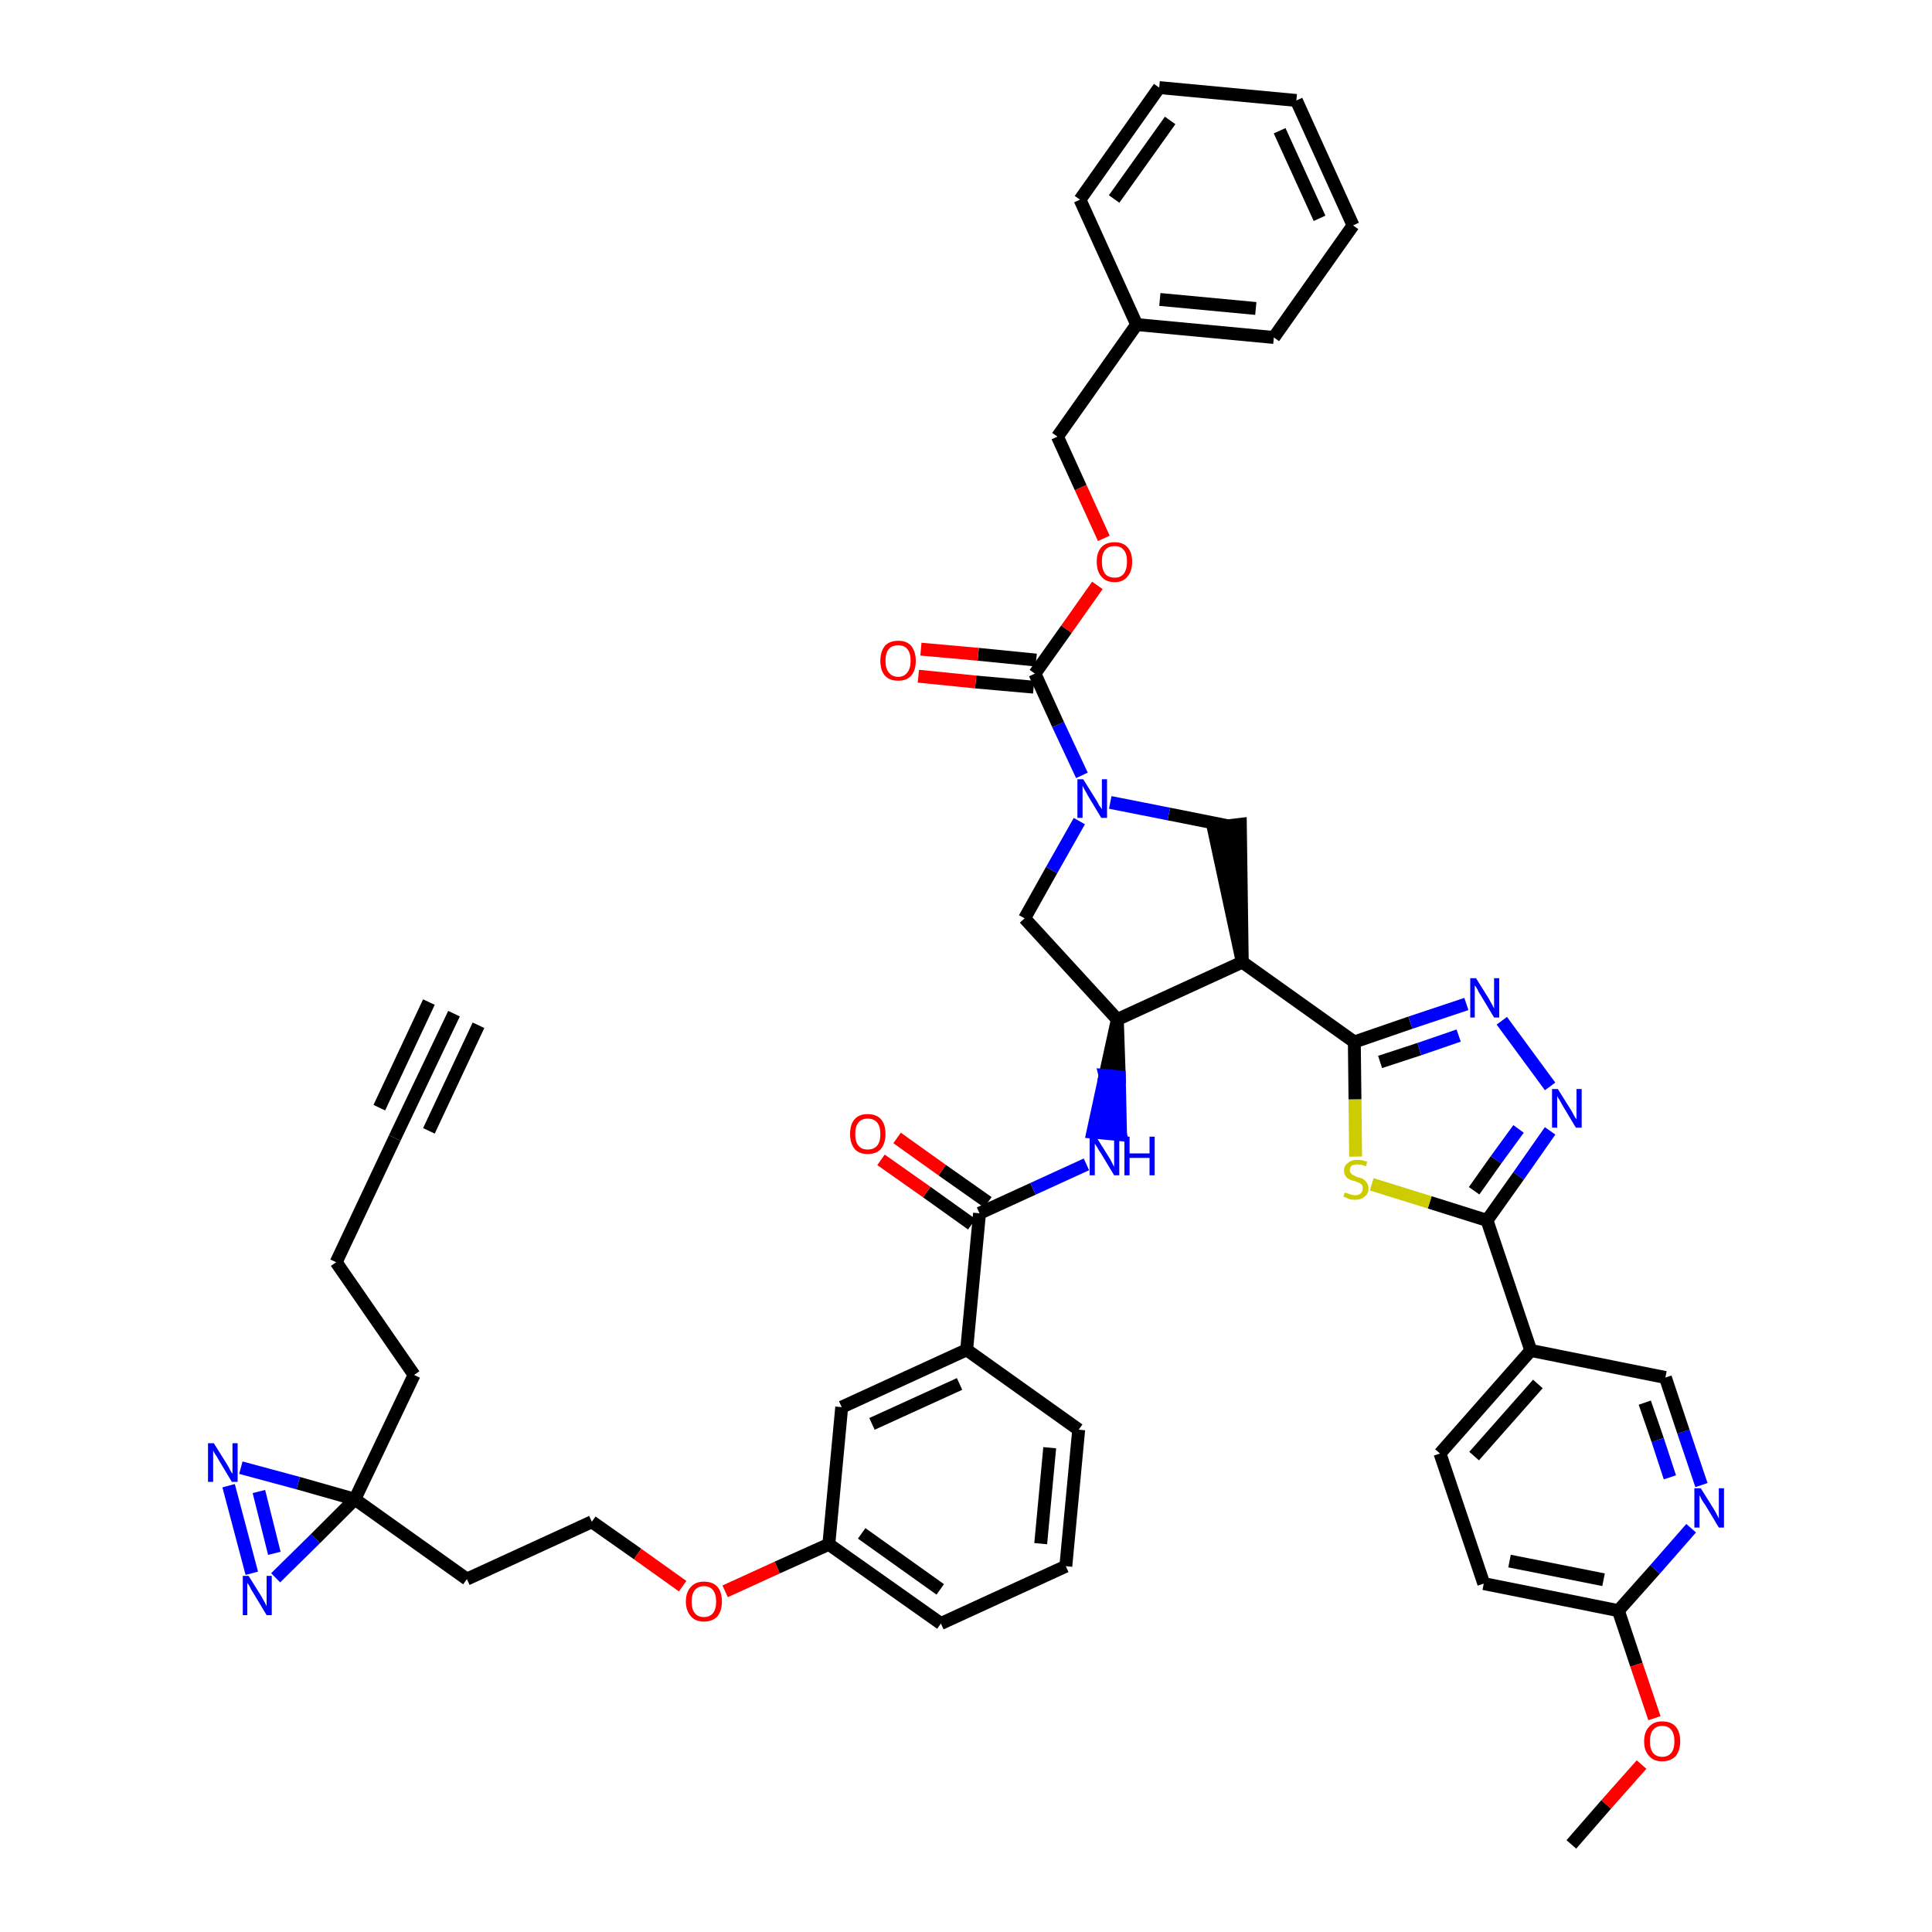 <?xml version='1.0' encoding='iso-8859-1'?>
<svg version='1.1' baseProfile='full'
              xmlns='http://www.w3.org/2000/svg'
                      xmlns:rdkit='http://www.rdkit.org/xml'
                      xmlns:xlink='http://www.w3.org/1999/xlink'
                  xml:space='preserve'
width='300px' height='300px' viewBox='0 0 300 300'>
<!-- END OF HEADER -->
<path class='bond-0 atom-0 atom-1' d='M 70.5,157.4 L 61.3,176.7' style='fill:none;fill-rule:evenodd;stroke:#000000;stroke-width:2.0px;stroke-linecap:butt;stroke-linejoin:miter;stroke-opacity:1' />
<path class='bond-0 atom-0 atom-1' d='M 66.6,155.6 L 58.9,172.0' style='fill:none;fill-rule:evenodd;stroke:#000000;stroke-width:2.0px;stroke-linecap:butt;stroke-linejoin:miter;stroke-opacity:1' />
<path class='bond-0 atom-0 atom-1' d='M 74.3,159.2 L 66.6,175.6' style='fill:none;fill-rule:evenodd;stroke:#000000;stroke-width:2.0px;stroke-linecap:butt;stroke-linejoin:miter;stroke-opacity:1' />
<path class='bond-1 atom-1 atom-2' d='M 61.3,176.7 L 52.2,196.0' style='fill:none;fill-rule:evenodd;stroke:#000000;stroke-width:2.0px;stroke-linecap:butt;stroke-linejoin:miter;stroke-opacity:1' />
<path class='bond-2 atom-2 atom-3' d='M 52.2,196.0 L 64.3,213.5' style='fill:none;fill-rule:evenodd;stroke:#000000;stroke-width:2.0px;stroke-linecap:butt;stroke-linejoin:miter;stroke-opacity:1' />
<path class='bond-3 atom-3 atom-4' d='M 64.3,213.5 L 55.1,232.8' style='fill:none;fill-rule:evenodd;stroke:#000000;stroke-width:2.0px;stroke-linecap:butt;stroke-linejoin:miter;stroke-opacity:1' />
<path class='bond-4 atom-4 atom-5' d='M 55.1,232.8 L 72.5,245.2' style='fill:none;fill-rule:evenodd;stroke:#000000;stroke-width:2.0px;stroke-linecap:butt;stroke-linejoin:miter;stroke-opacity:1' />
<path class='bond-44 atom-4 atom-45' d='M 55.1,232.8 L 46.3,230.3' style='fill:none;fill-rule:evenodd;stroke:#000000;stroke-width:2.0px;stroke-linecap:butt;stroke-linejoin:miter;stroke-opacity:1' />
<path class='bond-44 atom-4 atom-45' d='M 46.3,230.3 L 37.4,227.9' style='fill:none;fill-rule:evenodd;stroke:#0000FF;stroke-width:2.0px;stroke-linecap:butt;stroke-linejoin:miter;stroke-opacity:1' />
<path class='bond-46 atom-46 atom-4' d='M 42.8,245.0 L 49.0,238.9' style='fill:none;fill-rule:evenodd;stroke:#0000FF;stroke-width:2.0px;stroke-linecap:butt;stroke-linejoin:miter;stroke-opacity:1' />
<path class='bond-46 atom-46 atom-4' d='M 49.0,238.9 L 55.1,232.8' style='fill:none;fill-rule:evenodd;stroke:#000000;stroke-width:2.0px;stroke-linecap:butt;stroke-linejoin:miter;stroke-opacity:1' />
<path class='bond-5 atom-5 atom-6' d='M 72.5,245.2 L 91.9,236.3' style='fill:none;fill-rule:evenodd;stroke:#000000;stroke-width:2.0px;stroke-linecap:butt;stroke-linejoin:miter;stroke-opacity:1' />
<path class='bond-6 atom-6 atom-7' d='M 91.9,236.3 L 99.0,241.3' style='fill:none;fill-rule:evenodd;stroke:#000000;stroke-width:2.0px;stroke-linecap:butt;stroke-linejoin:miter;stroke-opacity:1' />
<path class='bond-6 atom-6 atom-7' d='M 99.0,241.3 L 106.0,246.3' style='fill:none;fill-rule:evenodd;stroke:#FF0000;stroke-width:2.0px;stroke-linecap:butt;stroke-linejoin:miter;stroke-opacity:1' />
<path class='bond-7 atom-7 atom-8' d='M 112.6,247.1 L 120.7,243.4' style='fill:none;fill-rule:evenodd;stroke:#FF0000;stroke-width:2.0px;stroke-linecap:butt;stroke-linejoin:miter;stroke-opacity:1' />
<path class='bond-7 atom-7 atom-8' d='M 120.7,243.4 L 128.7,239.8' style='fill:none;fill-rule:evenodd;stroke:#000000;stroke-width:2.0px;stroke-linecap:butt;stroke-linejoin:miter;stroke-opacity:1' />
<path class='bond-8 atom-8 atom-9' d='M 128.7,239.8 L 146.1,252.1' style='fill:none;fill-rule:evenodd;stroke:#000000;stroke-width:2.0px;stroke-linecap:butt;stroke-linejoin:miter;stroke-opacity:1' />
<path class='bond-8 atom-8 atom-9' d='M 133.8,238.1 L 146.0,246.8' style='fill:none;fill-rule:evenodd;stroke:#000000;stroke-width:2.0px;stroke-linecap:butt;stroke-linejoin:miter;stroke-opacity:1' />
<path class='bond-47 atom-44 atom-8' d='M 130.7,218.5 L 128.7,239.8' style='fill:none;fill-rule:evenodd;stroke:#000000;stroke-width:2.0px;stroke-linecap:butt;stroke-linejoin:miter;stroke-opacity:1' />
<path class='bond-9 atom-9 atom-10' d='M 146.1,252.1 L 165.5,243.2' style='fill:none;fill-rule:evenodd;stroke:#000000;stroke-width:2.0px;stroke-linecap:butt;stroke-linejoin:miter;stroke-opacity:1' />
<path class='bond-10 atom-10 atom-11' d='M 165.5,243.2 L 167.5,222.0' style='fill:none;fill-rule:evenodd;stroke:#000000;stroke-width:2.0px;stroke-linecap:butt;stroke-linejoin:miter;stroke-opacity:1' />
<path class='bond-10 atom-10 atom-11' d='M 161.6,239.7 L 163.0,224.8' style='fill:none;fill-rule:evenodd;stroke:#000000;stroke-width:2.0px;stroke-linecap:butt;stroke-linejoin:miter;stroke-opacity:1' />
<path class='bond-11 atom-11 atom-12' d='M 167.5,222.0 L 150.1,209.6' style='fill:none;fill-rule:evenodd;stroke:#000000;stroke-width:2.0px;stroke-linecap:butt;stroke-linejoin:miter;stroke-opacity:1' />
<path class='bond-12 atom-12 atom-13' d='M 150.1,209.6 L 152.1,188.4' style='fill:none;fill-rule:evenodd;stroke:#000000;stroke-width:2.0px;stroke-linecap:butt;stroke-linejoin:miter;stroke-opacity:1' />
<path class='bond-43 atom-12 atom-44' d='M 150.1,209.6 L 130.7,218.5' style='fill:none;fill-rule:evenodd;stroke:#000000;stroke-width:2.0px;stroke-linecap:butt;stroke-linejoin:miter;stroke-opacity:1' />
<path class='bond-43 atom-12 atom-44' d='M 149.0,214.9 L 135.4,221.1' style='fill:none;fill-rule:evenodd;stroke:#000000;stroke-width:2.0px;stroke-linecap:butt;stroke-linejoin:miter;stroke-opacity:1' />
<path class='bond-13 atom-13 atom-14' d='M 153.4,186.7 L 146.3,181.7' style='fill:none;fill-rule:evenodd;stroke:#000000;stroke-width:2.0px;stroke-linecap:butt;stroke-linejoin:miter;stroke-opacity:1' />
<path class='bond-13 atom-13 atom-14' d='M 146.3,181.7 L 139.3,176.7' style='fill:none;fill-rule:evenodd;stroke:#FF0000;stroke-width:2.0px;stroke-linecap:butt;stroke-linejoin:miter;stroke-opacity:1' />
<path class='bond-13 atom-13 atom-14' d='M 150.9,190.1 L 143.9,185.1' style='fill:none;fill-rule:evenodd;stroke:#000000;stroke-width:2.0px;stroke-linecap:butt;stroke-linejoin:miter;stroke-opacity:1' />
<path class='bond-13 atom-13 atom-14' d='M 143.9,185.1 L 136.8,180.1' style='fill:none;fill-rule:evenodd;stroke:#FF0000;stroke-width:2.0px;stroke-linecap:butt;stroke-linejoin:miter;stroke-opacity:1' />
<path class='bond-14 atom-13 atom-15' d='M 152.1,188.4 L 160.4,184.6' style='fill:none;fill-rule:evenodd;stroke:#000000;stroke-width:2.0px;stroke-linecap:butt;stroke-linejoin:miter;stroke-opacity:1' />
<path class='bond-14 atom-13 atom-15' d='M 160.4,184.6 L 168.7,180.8' style='fill:none;fill-rule:evenodd;stroke:#0000FF;stroke-width:2.0px;stroke-linecap:butt;stroke-linejoin:miter;stroke-opacity:1' />
<path class='bond-15 atom-16 atom-15' d='M 173.5,158.3 L 171.6,167.0 L 173.8,167.2 Z' style='fill:#000000;fill-rule:evenodd;fill-opacity:1;stroke:#000000;stroke-width:2.0px;stroke-linecap:butt;stroke-linejoin:miter;stroke-opacity:1;' />
<path class='bond-15 atom-16 atom-15' d='M 171.6,167.0 L 174.0,176.2 L 169.7,175.8 Z' style='fill:#0000FF;fill-rule:evenodd;fill-opacity:1;stroke:#0000FF;stroke-width:2.0px;stroke-linecap:butt;stroke-linejoin:miter;stroke-opacity:1;' />
<path class='bond-15 atom-16 atom-15' d='M 171.6,167.0 L 173.8,167.2 L 174.0,176.2 Z' style='fill:#0000FF;fill-rule:evenodd;fill-opacity:1;stroke:#0000FF;stroke-width:2.0px;stroke-linecap:butt;stroke-linejoin:miter;stroke-opacity:1;' />
<path class='bond-16 atom-16 atom-17' d='M 173.5,158.3 L 159.1,142.6' style='fill:none;fill-rule:evenodd;stroke:#000000;stroke-width:2.0px;stroke-linecap:butt;stroke-linejoin:miter;stroke-opacity:1' />
<path class='bond-48 atom-30 atom-16' d='M 192.9,149.4 L 173.5,158.3' style='fill:none;fill-rule:evenodd;stroke:#000000;stroke-width:2.0px;stroke-linecap:butt;stroke-linejoin:miter;stroke-opacity:1' />
<path class='bond-17 atom-17 atom-18' d='M 159.1,142.6 L 163.3,135.1' style='fill:none;fill-rule:evenodd;stroke:#000000;stroke-width:2.0px;stroke-linecap:butt;stroke-linejoin:miter;stroke-opacity:1' />
<path class='bond-17 atom-17 atom-18' d='M 163.3,135.1 L 167.6,127.5' style='fill:none;fill-rule:evenodd;stroke:#0000FF;stroke-width:2.0px;stroke-linecap:butt;stroke-linejoin:miter;stroke-opacity:1' />
<path class='bond-18 atom-18 atom-19' d='M 168.0,120.4 L 164.3,112.5' style='fill:none;fill-rule:evenodd;stroke:#0000FF;stroke-width:2.0px;stroke-linecap:butt;stroke-linejoin:miter;stroke-opacity:1' />
<path class='bond-18 atom-18 atom-19' d='M 164.3,112.5 L 160.7,104.6' style='fill:none;fill-rule:evenodd;stroke:#000000;stroke-width:2.0px;stroke-linecap:butt;stroke-linejoin:miter;stroke-opacity:1' />
<path class='bond-28 atom-18 atom-29' d='M 172.4,124.6 L 181.5,126.4' style='fill:none;fill-rule:evenodd;stroke:#0000FF;stroke-width:2.0px;stroke-linecap:butt;stroke-linejoin:miter;stroke-opacity:1' />
<path class='bond-28 atom-18 atom-29' d='M 181.5,126.4 L 190.5,128.2' style='fill:none;fill-rule:evenodd;stroke:#000000;stroke-width:2.0px;stroke-linecap:butt;stroke-linejoin:miter;stroke-opacity:1' />
<path class='bond-19 atom-19 atom-20' d='M 160.9,102.5 L 151.9,101.6' style='fill:none;fill-rule:evenodd;stroke:#000000;stroke-width:2.0px;stroke-linecap:butt;stroke-linejoin:miter;stroke-opacity:1' />
<path class='bond-19 atom-19 atom-20' d='M 151.9,101.6 L 143.0,100.8' style='fill:none;fill-rule:evenodd;stroke:#FF0000;stroke-width:2.0px;stroke-linecap:butt;stroke-linejoin:miter;stroke-opacity:1' />
<path class='bond-19 atom-19 atom-20' d='M 160.5,106.7 L 151.5,105.9' style='fill:none;fill-rule:evenodd;stroke:#000000;stroke-width:2.0px;stroke-linecap:butt;stroke-linejoin:miter;stroke-opacity:1' />
<path class='bond-19 atom-19 atom-20' d='M 151.5,105.9 L 142.6,105.0' style='fill:none;fill-rule:evenodd;stroke:#FF0000;stroke-width:2.0px;stroke-linecap:butt;stroke-linejoin:miter;stroke-opacity:1' />
<path class='bond-20 atom-19 atom-21' d='M 160.7,104.6 L 165.6,97.7' style='fill:none;fill-rule:evenodd;stroke:#000000;stroke-width:2.0px;stroke-linecap:butt;stroke-linejoin:miter;stroke-opacity:1' />
<path class='bond-20 atom-19 atom-21' d='M 165.6,97.7 L 170.4,90.9' style='fill:none;fill-rule:evenodd;stroke:#FF0000;stroke-width:2.0px;stroke-linecap:butt;stroke-linejoin:miter;stroke-opacity:1' />
<path class='bond-21 atom-21 atom-22' d='M 171.4,83.6 L 167.8,75.7' style='fill:none;fill-rule:evenodd;stroke:#FF0000;stroke-width:2.0px;stroke-linecap:butt;stroke-linejoin:miter;stroke-opacity:1' />
<path class='bond-21 atom-21 atom-22' d='M 167.8,75.7 L 164.2,67.8' style='fill:none;fill-rule:evenodd;stroke:#000000;stroke-width:2.0px;stroke-linecap:butt;stroke-linejoin:miter;stroke-opacity:1' />
<path class='bond-22 atom-22 atom-23' d='M 164.2,67.8 L 176.5,50.4' style='fill:none;fill-rule:evenodd;stroke:#000000;stroke-width:2.0px;stroke-linecap:butt;stroke-linejoin:miter;stroke-opacity:1' />
<path class='bond-23 atom-23 atom-24' d='M 176.5,50.4 L 197.8,52.4' style='fill:none;fill-rule:evenodd;stroke:#000000;stroke-width:2.0px;stroke-linecap:butt;stroke-linejoin:miter;stroke-opacity:1' />
<path class='bond-23 atom-23 atom-24' d='M 180.1,46.5 L 195.0,47.9' style='fill:none;fill-rule:evenodd;stroke:#000000;stroke-width:2.0px;stroke-linecap:butt;stroke-linejoin:miter;stroke-opacity:1' />
<path class='bond-50 atom-28 atom-23' d='M 167.7,31.0 L 176.5,50.4' style='fill:none;fill-rule:evenodd;stroke:#000000;stroke-width:2.0px;stroke-linecap:butt;stroke-linejoin:miter;stroke-opacity:1' />
<path class='bond-24 atom-24 atom-25' d='M 197.8,52.4 L 210.1,35.0' style='fill:none;fill-rule:evenodd;stroke:#000000;stroke-width:2.0px;stroke-linecap:butt;stroke-linejoin:miter;stroke-opacity:1' />
<path class='bond-25 atom-25 atom-26' d='M 210.1,35.0 L 201.3,15.6' style='fill:none;fill-rule:evenodd;stroke:#000000;stroke-width:2.0px;stroke-linecap:butt;stroke-linejoin:miter;stroke-opacity:1' />
<path class='bond-25 atom-25 atom-26' d='M 204.9,33.9 L 198.7,20.3' style='fill:none;fill-rule:evenodd;stroke:#000000;stroke-width:2.0px;stroke-linecap:butt;stroke-linejoin:miter;stroke-opacity:1' />
<path class='bond-26 atom-26 atom-27' d='M 201.3,15.6 L 180.0,13.6' style='fill:none;fill-rule:evenodd;stroke:#000000;stroke-width:2.0px;stroke-linecap:butt;stroke-linejoin:miter;stroke-opacity:1' />
<path class='bond-27 atom-27 atom-28' d='M 180.0,13.6 L 167.7,31.0' style='fill:none;fill-rule:evenodd;stroke:#000000;stroke-width:2.0px;stroke-linecap:butt;stroke-linejoin:miter;stroke-opacity:1' />
<path class='bond-27 atom-27 atom-28' d='M 181.7,18.7 L 173.0,30.9' style='fill:none;fill-rule:evenodd;stroke:#000000;stroke-width:2.0px;stroke-linecap:butt;stroke-linejoin:miter;stroke-opacity:1' />
<path class='bond-29 atom-30 atom-29' d='M 192.9,149.4 L 192.6,128.0 L 188.4,128.5 Z' style='fill:#000000;fill-rule:evenodd;fill-opacity:1;stroke:#000000;stroke-width:2.0px;stroke-linecap:butt;stroke-linejoin:miter;stroke-opacity:1;' />
<path class='bond-30 atom-30 atom-31' d='M 192.9,149.4 L 210.3,161.8' style='fill:none;fill-rule:evenodd;stroke:#000000;stroke-width:2.0px;stroke-linecap:butt;stroke-linejoin:miter;stroke-opacity:1' />
<path class='bond-31 atom-31 atom-32' d='M 210.3,161.8 L 219.0,158.8' style='fill:none;fill-rule:evenodd;stroke:#000000;stroke-width:2.0px;stroke-linecap:butt;stroke-linejoin:miter;stroke-opacity:1' />
<path class='bond-31 atom-31 atom-32' d='M 219.0,158.8 L 227.7,155.9' style='fill:none;fill-rule:evenodd;stroke:#0000FF;stroke-width:2.0px;stroke-linecap:butt;stroke-linejoin:miter;stroke-opacity:1' />
<path class='bond-31 atom-31 atom-32' d='M 214.3,164.9 L 220.4,162.9' style='fill:none;fill-rule:evenodd;stroke:#000000;stroke-width:2.0px;stroke-linecap:butt;stroke-linejoin:miter;stroke-opacity:1' />
<path class='bond-31 atom-31 atom-32' d='M 220.4,162.9 L 226.5,160.8' style='fill:none;fill-rule:evenodd;stroke:#0000FF;stroke-width:2.0px;stroke-linecap:butt;stroke-linejoin:miter;stroke-opacity:1' />
<path class='bond-49 atom-43 atom-31' d='M 210.5,179.6 L 210.4,170.7' style='fill:none;fill-rule:evenodd;stroke:#CCCC00;stroke-width:2.0px;stroke-linecap:butt;stroke-linejoin:miter;stroke-opacity:1' />
<path class='bond-49 atom-43 atom-31' d='M 210.4,170.7 L 210.3,161.8' style='fill:none;fill-rule:evenodd;stroke:#000000;stroke-width:2.0px;stroke-linecap:butt;stroke-linejoin:miter;stroke-opacity:1' />
<path class='bond-32 atom-32 atom-33' d='M 233.2,158.5 L 240.7,168.7' style='fill:none;fill-rule:evenodd;stroke:#0000FF;stroke-width:2.0px;stroke-linecap:butt;stroke-linejoin:miter;stroke-opacity:1' />
<path class='bond-33 atom-33 atom-34' d='M 240.7,175.6 L 235.8,182.6' style='fill:none;fill-rule:evenodd;stroke:#0000FF;stroke-width:2.0px;stroke-linecap:butt;stroke-linejoin:miter;stroke-opacity:1' />
<path class='bond-33 atom-33 atom-34' d='M 235.8,182.6 L 230.9,189.5' style='fill:none;fill-rule:evenodd;stroke:#000000;stroke-width:2.0px;stroke-linecap:butt;stroke-linejoin:miter;stroke-opacity:1' />
<path class='bond-33 atom-33 atom-34' d='M 235.8,175.3 L 232.3,180.1' style='fill:none;fill-rule:evenodd;stroke:#0000FF;stroke-width:2.0px;stroke-linecap:butt;stroke-linejoin:miter;stroke-opacity:1' />
<path class='bond-33 atom-33 atom-34' d='M 232.3,180.1 L 228.9,184.9' style='fill:none;fill-rule:evenodd;stroke:#000000;stroke-width:2.0px;stroke-linecap:butt;stroke-linejoin:miter;stroke-opacity:1' />
<path class='bond-34 atom-34 atom-35' d='M 230.9,189.5 L 237.7,209.7' style='fill:none;fill-rule:evenodd;stroke:#000000;stroke-width:2.0px;stroke-linecap:butt;stroke-linejoin:miter;stroke-opacity:1' />
<path class='bond-42 atom-34 atom-43' d='M 230.9,189.5 L 222.0,186.7' style='fill:none;fill-rule:evenodd;stroke:#000000;stroke-width:2.0px;stroke-linecap:butt;stroke-linejoin:miter;stroke-opacity:1' />
<path class='bond-42 atom-34 atom-43' d='M 222.0,186.7 L 213.0,183.9' style='fill:none;fill-rule:evenodd;stroke:#CCCC00;stroke-width:2.0px;stroke-linecap:butt;stroke-linejoin:miter;stroke-opacity:1' />
<path class='bond-35 atom-35 atom-36' d='M 237.7,209.7 L 223.6,225.7' style='fill:none;fill-rule:evenodd;stroke:#000000;stroke-width:2.0px;stroke-linecap:butt;stroke-linejoin:miter;stroke-opacity:1' />
<path class='bond-35 atom-35 atom-36' d='M 238.8,214.9 L 228.9,226.1' style='fill:none;fill-rule:evenodd;stroke:#000000;stroke-width:2.0px;stroke-linecap:butt;stroke-linejoin:miter;stroke-opacity:1' />
<path class='bond-51 atom-42 atom-35' d='M 258.6,213.9 L 237.7,209.7' style='fill:none;fill-rule:evenodd;stroke:#000000;stroke-width:2.0px;stroke-linecap:butt;stroke-linejoin:miter;stroke-opacity:1' />
<path class='bond-36 atom-36 atom-37' d='M 223.6,225.7 L 230.4,245.9' style='fill:none;fill-rule:evenodd;stroke:#000000;stroke-width:2.0px;stroke-linecap:butt;stroke-linejoin:miter;stroke-opacity:1' />
<path class='bond-37 atom-37 atom-38' d='M 230.4,245.9 L 251.3,250.1' style='fill:none;fill-rule:evenodd;stroke:#000000;stroke-width:2.0px;stroke-linecap:butt;stroke-linejoin:miter;stroke-opacity:1' />
<path class='bond-37 atom-37 atom-38' d='M 234.4,242.4 L 249.0,245.3' style='fill:none;fill-rule:evenodd;stroke:#000000;stroke-width:2.0px;stroke-linecap:butt;stroke-linejoin:miter;stroke-opacity:1' />
<path class='bond-38 atom-38 atom-39' d='M 251.3,250.1 L 254.1,258.5' style='fill:none;fill-rule:evenodd;stroke:#000000;stroke-width:2.0px;stroke-linecap:butt;stroke-linejoin:miter;stroke-opacity:1' />
<path class='bond-38 atom-38 atom-39' d='M 254.1,258.5 L 256.9,266.8' style='fill:none;fill-rule:evenodd;stroke:#FF0000;stroke-width:2.0px;stroke-linecap:butt;stroke-linejoin:miter;stroke-opacity:1' />
<path class='bond-40 atom-38 atom-41' d='M 251.3,250.1 L 257.0,243.7' style='fill:none;fill-rule:evenodd;stroke:#000000;stroke-width:2.0px;stroke-linecap:butt;stroke-linejoin:miter;stroke-opacity:1' />
<path class='bond-40 atom-38 atom-41' d='M 257.0,243.7 L 262.6,237.3' style='fill:none;fill-rule:evenodd;stroke:#0000FF;stroke-width:2.0px;stroke-linecap:butt;stroke-linejoin:miter;stroke-opacity:1' />
<path class='bond-39 atom-39 atom-40' d='M 254.9,274.0 L 249.4,280.2' style='fill:none;fill-rule:evenodd;stroke:#FF0000;stroke-width:2.0px;stroke-linecap:butt;stroke-linejoin:miter;stroke-opacity:1' />
<path class='bond-39 atom-39 atom-40' d='M 249.4,280.2 L 244.0,286.4' style='fill:none;fill-rule:evenodd;stroke:#000000;stroke-width:2.0px;stroke-linecap:butt;stroke-linejoin:miter;stroke-opacity:1' />
<path class='bond-41 atom-41 atom-42' d='M 264.2,230.6 L 261.4,222.3' style='fill:none;fill-rule:evenodd;stroke:#0000FF;stroke-width:2.0px;stroke-linecap:butt;stroke-linejoin:miter;stroke-opacity:1' />
<path class='bond-41 atom-41 atom-42' d='M 261.4,222.3 L 258.6,213.9' style='fill:none;fill-rule:evenodd;stroke:#000000;stroke-width:2.0px;stroke-linecap:butt;stroke-linejoin:miter;stroke-opacity:1' />
<path class='bond-41 atom-41 atom-42' d='M 259.3,229.4 L 257.4,223.6' style='fill:none;fill-rule:evenodd;stroke:#0000FF;stroke-width:2.0px;stroke-linecap:butt;stroke-linejoin:miter;stroke-opacity:1' />
<path class='bond-41 atom-41 atom-42' d='M 257.4,223.6 L 255.4,217.8' style='fill:none;fill-rule:evenodd;stroke:#000000;stroke-width:2.0px;stroke-linecap:butt;stroke-linejoin:miter;stroke-opacity:1' />
<path class='bond-45 atom-45 atom-46' d='M 35.5,230.7 L 39.1,244.3' style='fill:none;fill-rule:evenodd;stroke:#0000FF;stroke-width:2.0px;stroke-linecap:butt;stroke-linejoin:miter;stroke-opacity:1' />
<path class='bond-45 atom-45 atom-46' d='M 40.2,231.6 L 42.6,241.2' style='fill:none;fill-rule:evenodd;stroke:#0000FF;stroke-width:2.0px;stroke-linecap:butt;stroke-linejoin:miter;stroke-opacity:1' />
<path  class='atom-7' d='M 106.5 248.7
Q 106.5 247.2, 107.3 246.4
Q 108.0 245.6, 109.3 245.6
Q 110.7 245.6, 111.4 246.4
Q 112.1 247.2, 112.1 248.7
Q 112.1 250.1, 111.4 251.0
Q 110.6 251.8, 109.3 251.8
Q 108.0 251.8, 107.3 251.0
Q 106.5 250.1, 106.5 248.7
M 109.3 251.1
Q 110.2 251.1, 110.7 250.5
Q 111.2 249.9, 111.2 248.7
Q 111.2 247.5, 110.7 246.9
Q 110.2 246.3, 109.3 246.3
Q 108.4 246.3, 107.9 246.9
Q 107.4 247.5, 107.4 248.7
Q 107.4 249.9, 107.9 250.5
Q 108.4 251.1, 109.3 251.1
' fill='#FF0000'/>
<path  class='atom-14' d='M 132.0 176.1
Q 132.0 174.6, 132.7 173.8
Q 133.4 173.0, 134.7 173.0
Q 136.1 173.0, 136.8 173.8
Q 137.5 174.6, 137.5 176.1
Q 137.5 177.5, 136.8 178.4
Q 136.1 179.2, 134.7 179.2
Q 133.4 179.2, 132.7 178.4
Q 132.0 177.5, 132.0 176.1
M 134.7 178.5
Q 135.7 178.5, 136.2 177.9
Q 136.7 177.3, 136.7 176.1
Q 136.7 174.9, 136.2 174.3
Q 135.7 173.7, 134.7 173.7
Q 133.8 173.7, 133.3 174.3
Q 132.8 174.9, 132.8 176.1
Q 132.8 177.3, 133.3 177.9
Q 133.8 178.5, 134.7 178.5
' fill='#FF0000'/>
<path  class='atom-15' d='M 170.2 176.5
L 172.2 179.7
Q 172.4 180.0, 172.7 180.6
Q 173.0 181.2, 173.0 181.2
L 173.0 176.5
L 173.8 176.5
L 173.8 182.5
L 173.0 182.5
L 170.9 179.0
Q 170.6 178.6, 170.4 178.2
Q 170.1 177.7, 170.0 177.6
L 170.0 182.5
L 169.2 182.5
L 169.2 176.5
L 170.2 176.5
' fill='#0000FF'/>
<path  class='atom-15' d='M 174.6 176.5
L 175.4 176.5
L 175.4 179.1
L 178.5 179.1
L 178.5 176.5
L 179.3 176.5
L 179.3 182.5
L 178.5 182.5
L 178.5 179.8
L 175.4 179.8
L 175.4 182.5
L 174.6 182.5
L 174.6 176.5
' fill='#0000FF'/>
<path  class='atom-18' d='M 168.2 121.0
L 170.2 124.2
Q 170.4 124.5, 170.7 125.1
Q 171.1 125.6, 171.1 125.7
L 171.1 121.0
L 171.9 121.0
L 171.9 127.0
L 171.0 127.0
L 168.9 123.5
Q 168.7 123.1, 168.4 122.6
Q 168.2 122.2, 168.1 122.0
L 168.1 127.0
L 167.3 127.0
L 167.3 121.0
L 168.2 121.0
' fill='#0000FF'/>
<path  class='atom-20' d='M 136.7 102.6
Q 136.7 101.2, 137.4 100.3
Q 138.1 99.5, 139.5 99.5
Q 140.8 99.5, 141.5 100.3
Q 142.2 101.2, 142.2 102.6
Q 142.2 104.1, 141.5 104.9
Q 140.8 105.7, 139.5 105.7
Q 138.1 105.7, 137.4 104.9
Q 136.7 104.1, 136.7 102.6
M 139.5 105.1
Q 140.4 105.1, 140.9 104.4
Q 141.4 103.8, 141.4 102.6
Q 141.4 101.4, 140.9 100.8
Q 140.4 100.2, 139.5 100.2
Q 138.5 100.2, 138.0 100.8
Q 137.5 101.4, 137.5 102.6
Q 137.5 103.8, 138.0 104.4
Q 138.5 105.1, 139.5 105.1
' fill='#FF0000'/>
<path  class='atom-21' d='M 170.3 87.2
Q 170.3 85.8, 171.0 85.0
Q 171.7 84.2, 173.1 84.2
Q 174.4 84.2, 175.1 85.0
Q 175.8 85.8, 175.8 87.2
Q 175.8 88.7, 175.1 89.5
Q 174.4 90.4, 173.1 90.4
Q 171.7 90.4, 171.0 89.5
Q 170.3 88.7, 170.3 87.2
M 173.1 89.7
Q 174.0 89.7, 174.5 89.1
Q 175.0 88.4, 175.0 87.2
Q 175.0 86.0, 174.5 85.4
Q 174.0 84.8, 173.1 84.8
Q 172.1 84.8, 171.6 85.4
Q 171.1 86.0, 171.1 87.2
Q 171.1 88.4, 171.6 89.1
Q 172.1 89.7, 173.1 89.7
' fill='#FF0000'/>
<path  class='atom-32' d='M 229.2 151.9
L 231.2 155.1
Q 231.4 155.5, 231.7 156.0
Q 232.0 156.6, 232.0 156.6
L 232.0 151.9
L 232.8 151.9
L 232.8 158.0
L 232.0 158.0
L 229.9 154.5
Q 229.6 154.1, 229.4 153.6
Q 229.1 153.1, 229.0 153.0
L 229.0 158.0
L 228.3 158.0
L 228.3 151.9
L 229.2 151.9
' fill='#0000FF'/>
<path  class='atom-33' d='M 241.9 169.1
L 243.9 172.3
Q 244.1 172.6, 244.4 173.2
Q 244.7 173.7, 244.8 173.8
L 244.8 169.1
L 245.6 169.1
L 245.6 175.1
L 244.7 175.1
L 242.6 171.6
Q 242.4 171.2, 242.1 170.7
Q 241.8 170.3, 241.8 170.1
L 241.8 175.1
L 241.0 175.1
L 241.0 169.1
L 241.9 169.1
' fill='#0000FF'/>
<path  class='atom-39' d='M 255.3 270.4
Q 255.3 268.9, 256.1 268.1
Q 256.8 267.3, 258.1 267.3
Q 259.5 267.3, 260.2 268.1
Q 260.9 268.9, 260.9 270.4
Q 260.9 271.8, 260.2 272.7
Q 259.4 273.5, 258.1 273.5
Q 256.8 273.5, 256.1 272.7
Q 255.3 271.9, 255.3 270.4
M 258.1 272.8
Q 259.0 272.8, 259.5 272.2
Q 260.0 271.6, 260.0 270.4
Q 260.0 269.2, 259.5 268.6
Q 259.0 268.0, 258.1 268.0
Q 257.2 268.0, 256.7 268.6
Q 256.2 269.2, 256.2 270.4
Q 256.2 271.6, 256.7 272.2
Q 257.2 272.8, 258.1 272.8
' fill='#FF0000'/>
<path  class='atom-41' d='M 264.1 231.1
L 266.1 234.3
Q 266.3 234.6, 266.6 235.2
Q 266.9 235.8, 266.9 235.8
L 266.9 231.1
L 267.7 231.1
L 267.7 237.2
L 266.9 237.2
L 264.8 233.7
Q 264.5 233.3, 264.2 232.8
Q 264.0 232.3, 263.9 232.2
L 263.9 237.2
L 263.1 237.2
L 263.1 231.1
L 264.1 231.1
' fill='#0000FF'/>
<path  class='atom-43' d='M 208.8 185.2
Q 208.9 185.2, 209.2 185.3
Q 209.5 185.4, 209.8 185.5
Q 210.1 185.6, 210.4 185.6
Q 211.0 185.6, 211.3 185.3
Q 211.6 185.0, 211.6 184.5
Q 211.6 184.2, 211.5 184.0
Q 211.3 183.8, 211.1 183.7
Q 210.8 183.6, 210.4 183.4
Q 209.8 183.3, 209.5 183.1
Q 209.2 183.0, 209.0 182.7
Q 208.7 182.3, 208.7 181.8
Q 208.7 181.0, 209.3 180.6
Q 209.8 180.1, 210.8 180.1
Q 211.5 180.1, 212.3 180.4
L 212.1 181.1
Q 211.4 180.8, 210.8 180.8
Q 210.2 180.8, 209.9 181.0
Q 209.6 181.3, 209.6 181.7
Q 209.6 182.0, 209.8 182.2
Q 209.9 182.4, 210.2 182.5
Q 210.4 182.6, 210.8 182.8
Q 211.4 182.9, 211.7 183.1
Q 212.0 183.3, 212.2 183.6
Q 212.5 184.0, 212.5 184.5
Q 212.5 185.4, 211.9 185.8
Q 211.4 186.3, 210.4 186.3
Q 209.9 186.3, 209.5 186.2
Q 209.1 186.0, 208.6 185.8
L 208.8 185.2
' fill='#CCCC00'/>
<path  class='atom-45' d='M 33.2 224.1
L 35.2 227.3
Q 35.4 227.6, 35.7 228.2
Q 36.0 228.8, 36.1 228.8
L 36.1 224.1
L 36.9 224.1
L 36.9 230.1
L 36.0 230.1
L 33.9 226.6
Q 33.7 226.2, 33.4 225.8
Q 33.1 225.3, 33.1 225.2
L 33.1 230.1
L 32.3 230.1
L 32.3 224.1
L 33.2 224.1
' fill='#0000FF'/>
<path  class='atom-46' d='M 38.6 244.7
L 40.6 247.9
Q 40.8 248.3, 41.1 248.8
Q 41.4 249.4, 41.4 249.4
L 41.4 244.7
L 42.2 244.7
L 42.2 250.8
L 41.4 250.8
L 39.3 247.3
Q 39.0 246.9, 38.8 246.4
Q 38.5 245.9, 38.4 245.8
L 38.4 250.8
L 37.7 250.8
L 37.7 244.7
L 38.6 244.7
' fill='#0000FF'/>
</svg>

